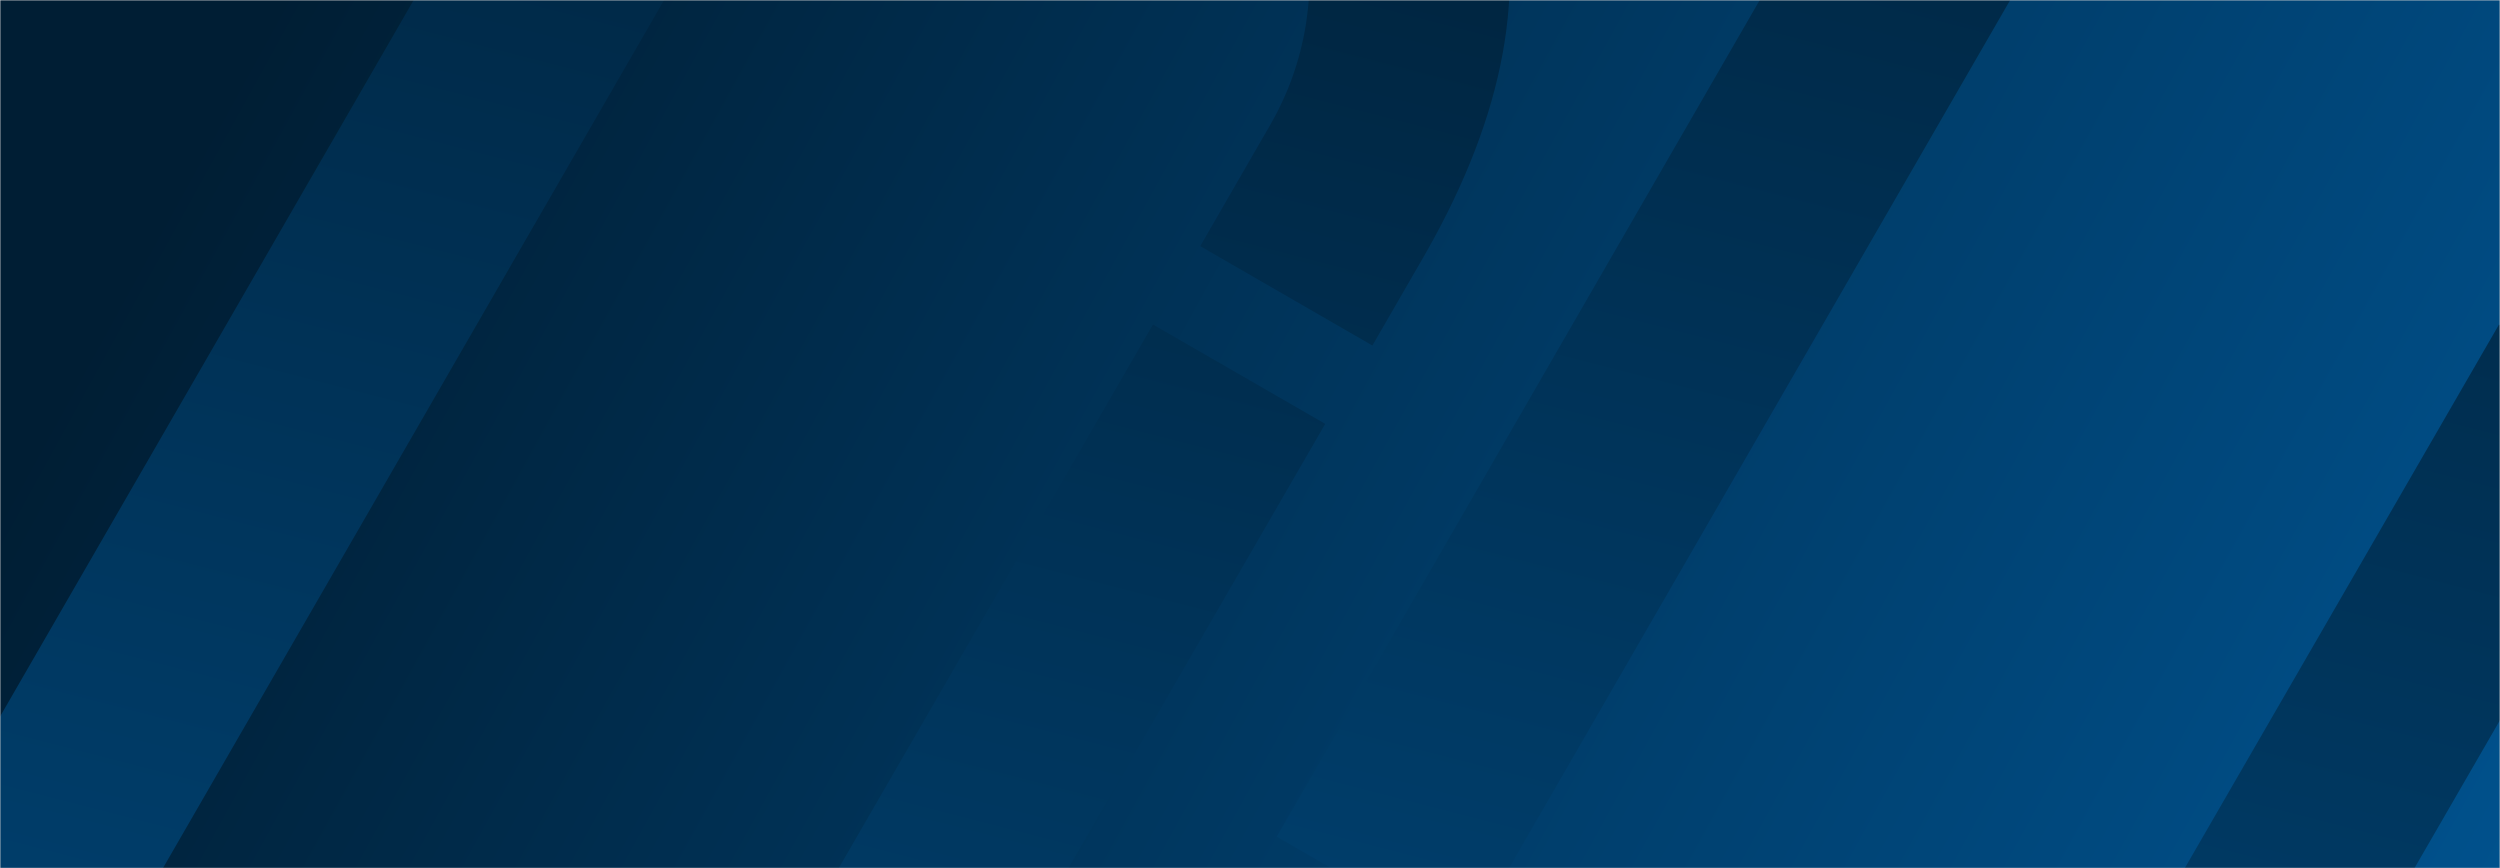 <?xml version="1.0" encoding="UTF-8"?>
<svg width="1440px" height="500px" viewBox="0 0 1440 500" version="1.1" xmlns="http://www.w3.org/2000/svg" xmlns:xlink="http://www.w3.org/1999/xlink">
    <title>BG</title>
    <defs>
        <rect id="path-1" x="0" y="0" width="1440" height="500"></rect>
        <rect id="path-3" x="0" y="0" width="1440" height="810"></rect>
        <linearGradient x1="-1.17730996e-06%" y1="34.442%" x2="100%" y2="65.558%" id="linearGradient-5">
            <stop stop-color="#001E34" offset="0%"></stop>
            <stop stop-color="#00528E" offset="100%"></stop>
        </linearGradient>
        <linearGradient x1="60.566%" y1="-3.537%" x2="39.434%" y2="103.537%" id="linearGradient-6">
            <stop stop-color="#001E34" offset="0%"></stop>
            <stop stop-color="#00528E" offset="100%"></stop>
        </linearGradient>
    </defs>
    <g id="Website" stroke="none" stroke-width="1" fill="none" fill-rule="evenodd">
        <g id="Desktop-HD" transform="translate(0, -80)">
            <g id="BG" transform="translate(0, 80)">
                <mask id="mask-2" fill="white">
                    <use xlink:href="#path-1"></use>
                </mask>
                <use id="Mask" fill="#D8D8D8" xlink:href="#path-1"></use>
                <g mask="url(#mask-2)">
                    <mask id="mask-4" fill="white">
                        <use xlink:href="#path-3"></use>
                    </mask>
                    <use id="Mask" fill="#D8D8D8" xlink:href="#path-3"></use>
                    <g mask="url(#mask-4)" fill-rule="nonzero">
                        <g transform="translate(-241, -294)">
                            <rect id="Rectangle" fill="url(#linearGradient-5)" x="240.251" y="284.377" width="1470" height="820"></rect>
                            <path d="M500.121,1199.828 L542.33,1396.897 L392.969,1261.764 L298.681,1440 L271.165,1240.331 L84.498,1316.335 L191.703,1145.557 L-2.7000624e-13,1083.766 L191.763,1021.788 L500.121,1199.828 Z M1004.329,538.155 L615.989,1209.938 L115.343,921.251 L172.683,822.059 L574.103,1053.528 L905.102,480.937 L1004.329,538.155 Z M954.668,52.492 C1034.274,98.453 1083.544,154.676 1102.479,221.156 C1121.155,286.726 1107.892,359.328 1062.691,438.965 L1060.79,442.288 L1031.496,493.027 L932.335,435.77 L972.615,366 C973.945,363.696 975.215,361.373 976.425,359.034 C976.705,358.492 976.982,357.949 977.256,357.405 C979.085,353.773 980.771,350.102 982.316,346.4 C982.498,345.964 982.676,345.53 982.853,345.096 C983.364,343.843 983.859,342.582 984.339,341.319 C984.831,340.023 985.305,338.726 985.762,337.426 C985.925,336.962 986.085,336.499 986.244,336.035 C987.233,333.142 988.138,330.234 988.962,327.314 C989.309,326.083 989.642,324.848 989.96,323.612 C990.529,321.4 991.051,319.184 991.527,316.964 L991.789,315.723 C992.052,314.447 992.3,313.17 992.533,311.892 C992.628,311.373 992.72,310.854 992.809,310.334 C992.888,309.877 992.966,309.418 993.041,308.958 L993.22,307.844 C993.261,307.581 993.302,307.318 993.342,307.055 C993.694,304.742 993.997,302.426 994.251,300.108 C994.306,299.612 994.358,299.113 994.408,298.615 C994.447,298.231 994.484,297.847 994.52,297.462 C994.562,297.011 994.603,296.56 994.641,296.108 C994.674,295.725 994.706,295.343 994.736,294.961 C994.773,294.481 994.809,293.999 994.843,293.517 C994.871,293.114 994.898,292.711 994.923,292.309 C994.949,291.906 994.972,291.503 994.995,291.1 L995.065,289.727 C995.09,289.201 995.113,288.677 995.133,288.153 C995.144,287.843 995.155,287.529 995.166,287.216 L995.205,285.823 C995.216,285.366 995.225,284.905 995.233,284.444 C995.269,282.154 995.259,279.869 995.203,277.587 C995.195,277.289 995.187,276.988 995.178,276.687 C995.169,276.387 995.159,276.089 995.149,275.792 C995.096,274.306 995.024,272.821 994.933,271.339 C994.91,270.971 994.886,270.6 994.86,270.229 C994.833,269.824 994.804,269.421 994.773,269.018 C994.72,268.31 994.662,267.602 994.599,266.895 C994.59,266.789 994.58,266.681 994.571,266.573 L994.413,264.917 C994.377,264.557 994.34,264.198 994.302,263.839 C994.246,263.313 994.187,262.787 994.126,262.261 C994.093,261.971 994.058,261.681 994.023,261.391 C993.954,260.825 993.883,260.259 993.809,259.693 L993.725,259.064 L993.638,258.436 C993.6,258.161 993.561,257.883 993.521,257.606 L993.284,256.018 L992.994,254.197 C992.967,254.032 992.939,253.866 992.911,253.699 C992.833,253.231 992.752,252.763 992.669,252.294 C992.583,251.804 992.494,251.317 992.404,250.831 L992.233,249.922 L991.94,248.426 C991.846,247.96 991.75,247.492 991.653,247.025 C991.59,246.727 991.527,246.431 991.464,246.135 C991.354,245.623 991.241,245.112 991.126,244.601 L990.97,243.913 L990.594,242.307 C990.493,241.881 990.389,241.456 990.284,241.03 C990.151,240.496 990.017,239.963 989.88,239.432 C989.571,238.233 989.249,237.037 988.914,235.845 L988.546,234.556 C988.431,234.161 988.315,233.766 988.198,233.37 C988.084,232.988 987.969,232.607 987.853,232.227 L987.488,231.045 C987.347,230.597 987.204,230.146 987.059,229.697 C986.928,229.29 986.796,228.884 986.662,228.48 C986.518,228.044 986.372,227.609 986.225,227.175 C986.091,226.781 985.956,226.388 985.819,225.995 C985.707,225.674 985.594,225.352 985.48,225.031 C985.289,224.492 985.095,223.954 984.899,223.417 L984.506,222.355 L984.11,221.306 C983.928,220.829 983.744,220.353 983.558,219.878 C983.371,219.399 983.181,218.92 982.989,218.442 C982.879,218.168 982.77,217.899 982.66,217.63 C982.498,217.233 982.333,216.834 982.167,216.435 C981.971,215.966 981.774,215.499 981.575,215.032 C981.463,214.77 981.35,214.508 981.236,214.246 L980.571,212.732 L980.178,211.855 C979.926,211.299 979.672,210.744 979.415,210.19 L979.077,209.468 C978.887,209.065 978.696,208.663 978.503,208.262 C978.256,207.746 978.005,207.23 977.751,206.715 C977.619,206.447 977.488,206.184 977.356,205.92 L976.48,204.189 L976.22,203.687 L975.337,202.005 L974.974,201.328 C974.758,200.925 974.539,200.523 974.319,200.121 C974.055,199.641 973.789,199.162 973.521,198.683 C973.399,198.466 973.278,198.252 973.157,198.039 C972.895,197.576 972.628,197.111 972.359,196.647 C972.078,196.163 971.796,195.681 971.511,195.201 L971.245,194.755 L970.828,194.059 C970.645,193.757 970.462,193.456 970.277,193.154 L969.886,192.518 C969.809,192.395 969.733,192.271 969.656,192.148 C969.45,191.816 969.242,191.485 969.034,191.155 L968.292,189.991 C968.035,189.592 967.775,189.192 967.514,188.793 C967.294,188.458 967.075,188.126 966.854,187.795 C966.609,187.425 966.36,187.055 966.11,186.685 C965.886,186.354 965.662,186.026 965.437,185.699 C965.201,185.355 964.963,185.012 964.723,184.669 C963.51,182.932 962.262,181.215 960.981,179.52 L960.598,179.016 C960.298,178.622 959.995,178.229 959.691,177.837 C959.537,177.638 959.385,177.443 959.232,177.249 C958.915,176.843 958.593,176.437 958.27,176.031 C958.036,175.739 957.802,175.447 957.566,175.156 C957.261,174.779 956.955,174.405 956.648,174.031 C956.384,173.711 956.12,173.393 955.855,173.076 C955.689,172.878 955.521,172.677 955.352,172.477 C954.359,171.301 953.351,170.14 952.325,168.991 C952.071,168.706 951.817,168.423 951.561,168.14 C951.289,167.839 951.015,167.538 950.74,167.239 C950.32,166.782 949.897,166.326 949.471,165.872 C949.269,165.657 949.069,165.444 948.868,165.232 L947.937,164.259 C947.619,163.929 947.299,163.6 946.979,163.273 C946.748,163.037 946.517,162.803 946.285,162.569 C945.866,162.146 945.442,161.724 945.016,161.303 C944.919,161.207 944.825,161.114 944.73,161.022 C944.209,160.509 943.682,159.997 943.15,159.489 C943.041,159.385 942.933,159.281 942.825,159.178 C941.67,158.078 940.496,156.992 939.304,155.92 L938.123,154.868 C937.848,154.626 937.573,154.384 937.296,154.143 C937.006,153.891 936.715,153.639 936.424,153.389 C936.003,153.028 935.582,152.67 935.159,152.313 C933.969,151.312 932.761,150.322 931.536,149.348 C931.378,149.222 931.218,149.095 931.058,148.969 C929.286,147.57 927.482,146.202 925.644,144.867 C923.798,143.526 921.918,142.216 920.003,140.94 C919.92,140.884 919.836,140.829 919.752,140.773 C917.771,139.457 915.755,138.178 913.703,136.935 L910.599,135.099 C830.504,88.854 728.355,115.484 681.052,194.431 L679.635,196.84 L309.25,838.399 L201.071,775.942 L569.404,137.939 C585.897,109.372 606.339,83.614 630.732,60.667 C655.124,37.719 683.372,20.965 715.473,10.403 C747.575,-0.158 783.525,-2.678 823.325,2.843 C863.124,8.365 906.904,24.916 954.668,52.492 Z" id="Combined-Shape" fill="url(#linearGradient-6)"></path>
                            <path d="M1275.451,1199.828 L1317.661,1396.897 L1168.299,1261.764 L1074.012,1440 L1046.496,1240.331 L859.829,1316.335 L967.033,1145.557 L775.331,1083.766 L967.094,1021.788 L1275.451,1199.828 Z M1779.659,538.155 L1391.32,1209.938 L890.674,921.251 L948.013,822.059 L1349.433,1053.528 L1680.432,480.937 L1779.659,538.155 Z M1729.999,52.492 C1809.605,98.453 1858.874,154.676 1877.809,221.156 C1896.485,286.726 1883.223,359.328 1838.022,438.965 L1836.121,442.288 L1806.826,493.027 L1707.665,435.77 L1747.945,366 C1749.276,363.696 1750.545,361.373 1751.755,359.034 C1752.036,358.492 1752.313,357.949 1752.586,357.405 C1754.416,353.773 1756.102,350.102 1757.646,346.4 C1757.828,345.964 1758.007,345.53 1758.184,345.096 C1758.694,343.843 1759.19,342.582 1759.669,341.319 C1760.161,340.023 1760.635,338.726 1761.092,337.426 C1761.256,336.962 1761.416,336.499 1761.574,336.035 C1762.563,333.142 1763.469,330.234 1764.292,327.314 C1764.639,326.083 1764.972,324.848 1765.29,323.612 C1765.86,321.4 1766.382,319.184 1766.858,316.964 L1767.119,315.723 C1767.382,314.447 1767.631,313.17 1767.864,311.892 C1767.958,311.373 1768.05,310.854 1768.14,310.334 C1768.219,309.877 1768.296,309.418 1768.371,308.958 L1768.55,307.844 C1768.592,307.581 1768.632,307.318 1768.672,307.055 C1769.024,304.742 1769.327,302.426 1769.582,300.108 C1769.636,299.612 1769.688,299.113 1769.739,298.615 C1769.777,298.231 1769.815,297.847 1769.851,297.462 C1769.893,297.011 1769.933,296.56 1769.972,296.108 C1770.005,295.725 1770.036,295.343 1770.066,294.961 C1770.104,294.481 1770.14,293.999 1770.174,293.517 C1770.202,293.114 1770.229,292.711 1770.254,292.309 C1770.279,291.906 1770.303,291.503 1770.325,291.1 L1770.396,289.727 C1770.421,289.201 1770.443,288.677 1770.463,288.153 C1770.475,287.843 1770.486,287.529 1770.496,287.216 L1770.535,285.823 C1770.547,285.366 1770.556,284.905 1770.563,284.444 C1770.6,282.154 1770.589,279.869 1770.533,277.587 C1770.526,277.289 1770.518,276.988 1770.509,276.687 C1770.5,276.387 1770.49,276.089 1770.479,275.792 C1770.427,274.306 1770.355,272.821 1770.263,271.339 C1770.24,270.971 1770.216,270.6 1770.191,270.229 C1770.163,269.824 1770.134,269.421 1770.104,269.018 C1770.05,268.31 1769.992,267.602 1769.93,266.895 C1769.921,266.789 1769.911,266.681 1769.901,266.573 L1769.744,264.917 C1769.708,264.557 1769.671,264.198 1769.632,263.839 C1769.576,263.313 1769.518,262.787 1769.457,262.261 C1769.423,261.971 1769.389,261.681 1769.354,261.391 C1769.285,260.825 1769.213,260.259 1769.139,259.693 L1769.055,259.064 L1768.969,258.436 C1768.931,258.161 1768.891,257.883 1768.851,257.606 L1768.615,256.018 L1768.325,254.197 C1768.298,254.032 1768.27,253.866 1768.242,253.699 C1768.163,253.231 1768.082,252.763 1768,252.294 C1767.913,251.804 1767.825,251.317 1767.735,250.831 L1767.563,249.922 L1767.27,248.426 C1767.177,247.96 1767.081,247.492 1766.983,247.025 C1766.921,246.727 1766.858,246.431 1766.794,246.135 C1766.684,245.623 1766.572,245.112 1766.457,244.601 L1766.301,243.913 L1765.925,242.307 C1765.823,241.881 1765.72,241.456 1765.614,241.03 C1765.482,240.496 1765.348,239.963 1765.211,239.432 C1764.902,238.233 1764.58,237.037 1764.244,235.845 L1763.876,234.556 C1763.762,234.161 1763.646,233.766 1763.528,233.37 C1763.414,232.988 1763.3,232.607 1763.184,232.227 L1762.818,231.045 C1762.678,230.597 1762.535,230.146 1762.39,229.697 C1762.259,229.29 1762.126,228.884 1761.992,228.48 C1761.848,228.044 1761.703,227.609 1761.555,227.175 C1761.421,226.781 1761.286,226.388 1761.149,225.995 C1761.038,225.674 1760.925,225.352 1760.811,225.031 C1760.62,224.492 1760.426,223.954 1760.229,223.417 L1759.837,222.355 L1759.441,221.306 C1759.259,220.829 1759.075,220.353 1758.889,219.878 C1758.701,219.399 1758.511,218.92 1758.319,218.442 C1758.209,218.168 1758.1,217.899 1757.99,217.63 C1757.828,217.233 1757.664,216.834 1757.498,216.435 C1757.302,215.966 1757.105,215.499 1756.905,215.032 C1756.793,214.77 1756.68,214.508 1756.567,214.246 L1755.902,212.732 L1755.508,211.855 C1755.257,211.299 1755.003,210.744 1754.745,210.19 L1754.407,209.468 C1754.218,209.065 1754.027,208.663 1753.834,208.262 C1753.586,207.746 1753.335,207.23 1753.081,206.715 C1752.949,206.447 1752.818,206.184 1752.687,205.92 L1751.81,204.189 L1751.551,203.687 L1750.667,202.005 L1750.305,201.328 C1750.088,200.925 1749.87,200.523 1749.649,200.121 C1749.386,199.641 1749.12,199.162 1748.851,198.683 C1748.729,198.466 1748.609,198.252 1748.488,198.039 C1748.225,197.576 1747.958,197.111 1747.69,196.647 C1747.409,196.163 1747.126,195.681 1746.842,195.201 L1746.576,194.755 L1746.158,194.059 C1745.976,193.757 1745.792,193.456 1745.608,193.154 L1745.216,192.518 C1745.14,192.395 1745.063,192.271 1744.987,192.148 C1744.78,191.816 1744.573,191.485 1744.364,191.155 L1743.622,189.991 C1743.365,189.592 1743.106,189.192 1742.844,188.793 C1742.625,188.458 1742.406,188.126 1742.185,187.795 C1741.939,187.425 1741.69,187.055 1741.44,186.685 C1741.216,186.354 1740.992,186.026 1740.767,185.699 C1740.531,185.355 1740.293,185.012 1740.054,184.669 C1738.84,182.932 1737.593,181.215 1736.311,179.52 L1735.929,179.016 C1735.628,178.622 1735.326,178.229 1735.021,177.837 C1734.867,177.638 1734.715,177.443 1734.563,177.249 C1734.245,176.843 1733.924,176.437 1733.6,176.031 C1733.366,175.739 1733.132,175.447 1732.897,175.156 C1732.592,174.779 1732.286,174.405 1731.978,174.031 C1731.715,173.711 1731.451,173.393 1731.185,173.076 C1731.02,172.878 1730.851,172.677 1730.682,172.477 C1729.689,171.301 1728.681,170.14 1727.656,168.991 C1727.402,168.706 1727.147,168.423 1726.892,168.14 C1726.619,167.839 1726.345,167.538 1726.07,167.239 C1725.651,166.782 1725.227,166.326 1724.801,165.872 C1724.6,165.657 1724.399,165.444 1724.198,165.232 L1723.268,164.259 C1722.949,163.929 1722.63,163.6 1722.309,163.273 C1722.078,163.037 1721.847,162.803 1721.616,162.569 C1721.196,162.146 1720.773,161.724 1720.347,161.303 C1720.25,161.207 1720.156,161.114 1720.061,161.022 C1719.54,160.509 1719.012,159.997 1718.481,159.489 C1718.372,159.385 1718.264,159.281 1718.155,159.178 C1717,158.078 1715.826,156.992 1714.635,155.92 L1713.454,154.868 C1713.179,154.626 1712.903,154.384 1712.627,154.143 C1712.337,153.891 1712.046,153.639 1711.754,153.389 C1711.334,153.028 1710.912,152.67 1710.489,152.313 C1709.3,151.312 1708.091,150.322 1706.866,149.348 C1706.708,149.222 1706.548,149.095 1706.388,148.969 C1704.616,147.57 1702.812,146.202 1700.974,144.867 C1699.129,143.526 1697.248,142.216 1695.334,140.94 C1695.25,140.884 1695.166,140.829 1695.082,140.773 C1693.102,139.457 1691.086,138.178 1689.034,136.935 L1685.929,135.099 C1605.834,88.854 1503.685,115.484 1456.382,194.431 L1454.966,196.84 L1084.58,838.399 L976.402,775.942 L1344.734,137.939 C1361.227,109.372 1381.669,83.614 1406.062,60.667 C1430.455,37.719 1458.702,20.965 1490.804,10.403 C1522.906,-0.158 1558.856,-2.678 1598.655,2.843 C1638.454,8.365 1682.235,24.916 1729.999,52.492 Z" id="Combined-Shape-Copy-2" fill="url(#linearGradient-6)"></path>
                        </g>
                    </g>
                </g>
            </g>
        </g>
    </g>
</svg>
